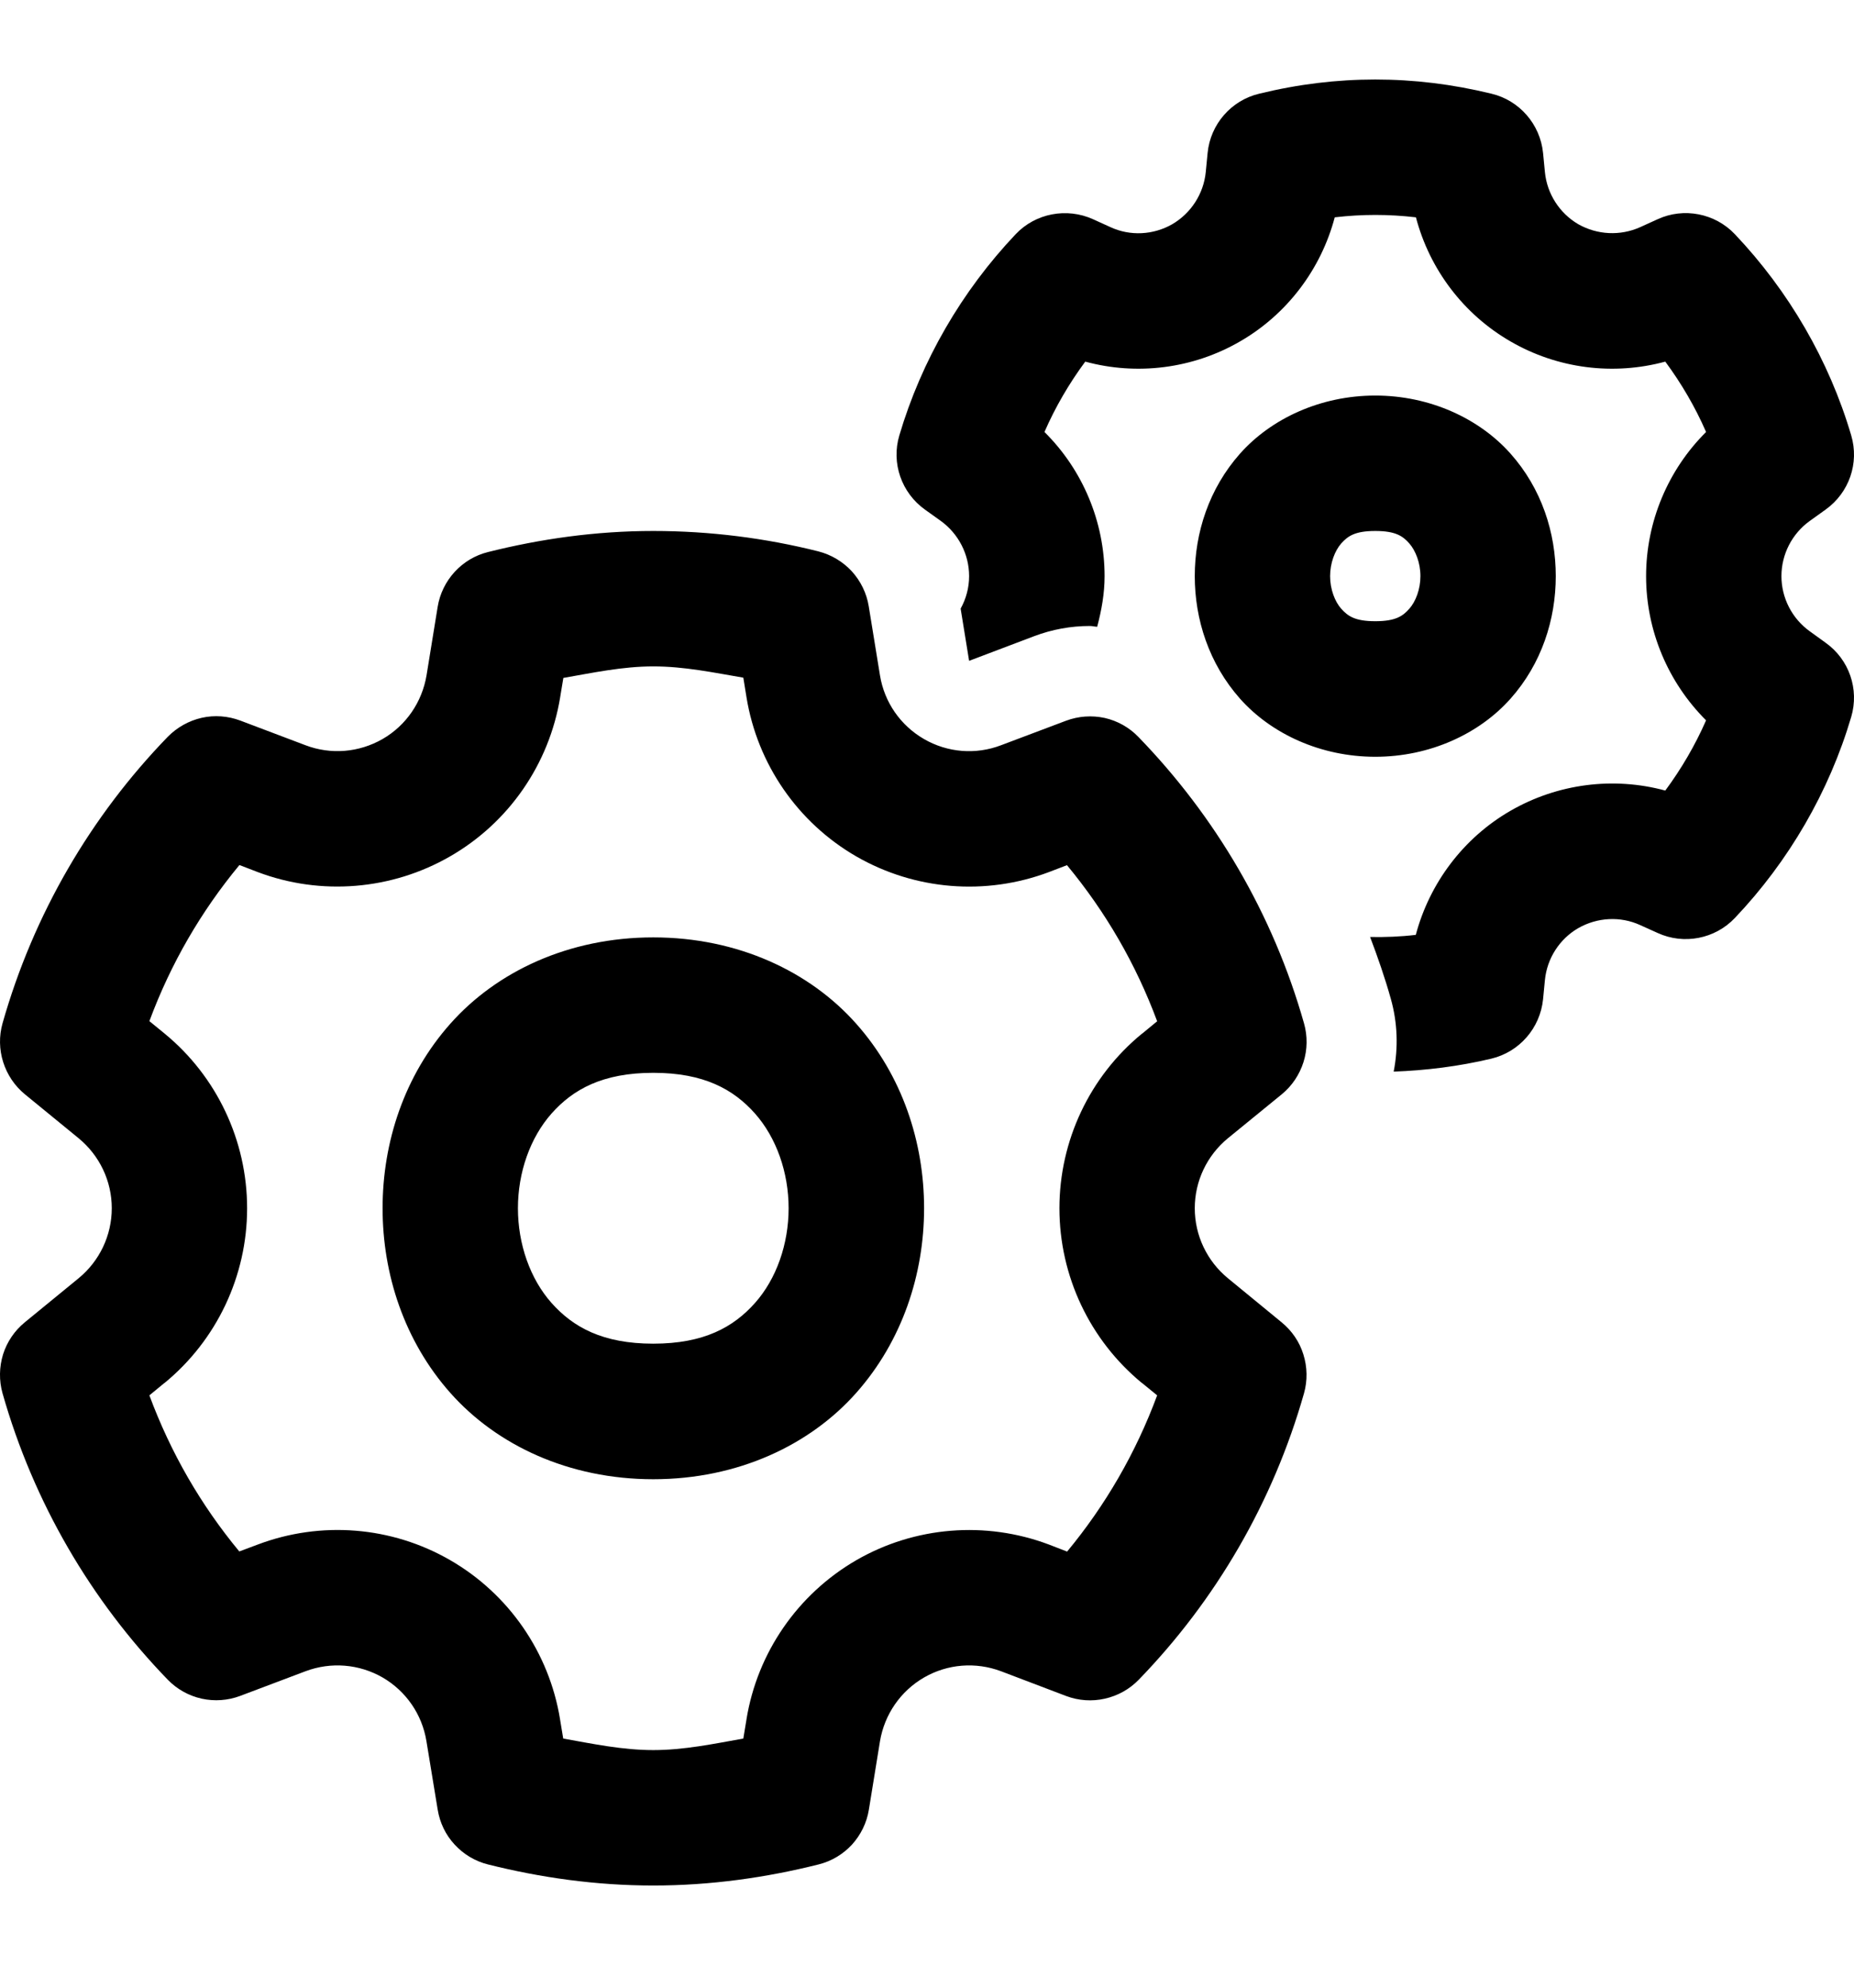 <svg width="14" height="15" viewBox="0 0 14 15" fill="none" xmlns="http://www.w3.org/2000/svg">
<path d="M10.385 0.6C10.094 0.6 9.804 0.635 9.509 0.707C9.297 0.757 9.14 0.938 9.119 1.154L9.105 1.298C9.089 1.462 8.994 1.609 8.852 1.692C8.709 1.774 8.534 1.783 8.385 1.714L8.253 1.654C8.055 1.565 7.82 1.609 7.67 1.767C7.262 2.197 6.958 2.722 6.791 3.286C6.729 3.494 6.807 3.719 6.985 3.846L7.104 3.931C7.238 4.028 7.318 4.183 7.318 4.348C7.318 4.435 7.295 4.519 7.254 4.593L7.318 4.987L7.809 4.801C7.944 4.75 8.086 4.724 8.229 4.724C8.248 4.724 8.267 4.729 8.285 4.73C8.318 4.606 8.341 4.479 8.341 4.348C8.341 3.937 8.175 3.545 7.887 3.26C7.969 3.072 8.073 2.894 8.195 2.729C8.585 2.835 9.007 2.783 9.363 2.577C9.719 2.372 9.975 2.032 10.079 1.64C10.287 1.616 10.484 1.616 10.692 1.64C10.795 2.032 11.051 2.372 11.407 2.577C11.763 2.783 12.184 2.835 12.575 2.729C12.697 2.894 12.801 3.072 12.883 3.26C12.596 3.545 12.43 3.937 12.43 4.348C12.43 4.759 12.596 5.15 12.883 5.436C12.801 5.623 12.697 5.801 12.575 5.966C12.185 5.86 11.763 5.913 11.407 6.118C11.051 6.323 10.795 6.664 10.691 7.055C10.574 7.069 10.46 7.073 10.346 7.071C10.404 7.224 10.458 7.379 10.502 7.536C10.554 7.719 10.559 7.908 10.524 8.087C10.767 8.078 11.014 8.048 11.262 7.989C11.474 7.938 11.63 7.758 11.652 7.541L11.666 7.396C11.682 7.233 11.776 7.086 11.918 7.004C12.062 6.922 12.236 6.913 12.385 6.981L12.518 7.041C12.715 7.131 12.95 7.086 13.1 6.928C13.508 6.499 13.813 5.973 13.979 5.41C14.041 5.201 13.963 4.976 13.785 4.85L13.666 4.764C13.532 4.668 13.452 4.512 13.452 4.348C13.452 4.183 13.532 4.028 13.665 3.932L13.785 3.846C13.963 3.719 14.041 3.495 13.979 3.286C13.813 2.722 13.508 2.197 13.1 1.767C12.95 1.609 12.714 1.564 12.518 1.654L12.386 1.714C12.235 1.782 12.061 1.773 11.918 1.692C11.776 1.609 11.682 1.462 11.666 1.299L11.652 1.154C11.63 0.937 11.473 0.757 11.262 0.707C10.966 0.635 10.676 0.6 10.385 0.6ZM10.385 2.985C9.973 2.985 9.6 3.158 9.364 3.423C9.129 3.688 9.022 4.021 9.022 4.348C9.022 4.674 9.129 5.008 9.364 5.273C9.6 5.538 9.973 5.711 10.385 5.711C10.797 5.711 11.17 5.538 11.406 5.273C11.642 5.008 11.748 4.674 11.748 4.348C11.748 4.021 11.642 3.688 11.406 3.423C11.17 3.158 10.797 2.985 10.385 2.985ZM4.933 4.007C4.498 4.007 4.08 4.067 3.685 4.166C3.588 4.19 3.501 4.242 3.433 4.316C3.366 4.389 3.321 4.481 3.305 4.579L3.221 5.096C3.187 5.299 3.066 5.475 2.889 5.577C2.711 5.679 2.499 5.697 2.307 5.624L1.815 5.438C1.722 5.403 1.62 5.395 1.523 5.417C1.426 5.439 1.337 5.489 1.267 5.56C0.687 6.158 0.253 6.898 0.019 7.723C-0.008 7.819 -0.006 7.92 0.024 8.015C0.054 8.11 0.111 8.195 0.188 8.258L0.594 8.59C0.753 8.721 0.844 8.914 0.844 9.118C0.844 9.323 0.752 9.516 0.594 9.646L0.187 9.979C0.11 10.042 0.053 10.126 0.023 10.221C-0.006 10.316 -0.008 10.418 0.019 10.514C0.253 11.338 0.687 12.078 1.267 12.676C1.337 12.748 1.425 12.797 1.523 12.819C1.62 12.84 1.721 12.833 1.814 12.798L2.307 12.612C2.499 12.54 2.711 12.557 2.889 12.659C3.066 12.762 3.187 12.937 3.22 13.139L3.305 13.656C3.321 13.755 3.365 13.847 3.433 13.92C3.5 13.993 3.588 14.046 3.685 14.07C4.08 14.169 4.498 14.229 4.933 14.229C5.368 14.229 5.786 14.169 6.181 14.07C6.278 14.046 6.365 13.994 6.433 13.921C6.5 13.847 6.545 13.756 6.561 13.657L6.645 13.14C6.679 12.938 6.8 12.762 6.978 12.659C7.155 12.557 7.367 12.54 7.559 12.612L8.051 12.799C8.144 12.834 8.246 12.841 8.343 12.819C8.441 12.797 8.529 12.748 8.599 12.676C9.179 12.078 9.613 11.338 9.847 10.514C9.874 10.418 9.872 10.316 9.842 10.221C9.813 10.126 9.755 10.042 9.678 9.979L9.272 9.646C9.114 9.516 9.022 9.323 9.022 9.118C9.022 8.913 9.114 8.72 9.272 8.59L9.679 8.258C9.756 8.195 9.813 8.11 9.843 8.015C9.873 7.92 9.874 7.818 9.847 7.723C9.613 6.897 9.176 6.159 8.597 5.562C8.528 5.49 8.439 5.44 8.342 5.418C8.245 5.397 8.143 5.404 8.05 5.439L7.559 5.624C7.368 5.697 7.155 5.68 6.977 5.577C6.799 5.474 6.678 5.299 6.645 5.097L6.56 4.575C6.544 4.476 6.499 4.385 6.432 4.311C6.364 4.238 6.277 4.186 6.18 4.161C5.782 4.061 5.363 4.007 4.933 4.007ZM10.385 4.007C10.541 4.007 10.594 4.047 10.642 4.101C10.69 4.156 10.726 4.248 10.726 4.348C10.726 4.447 10.69 4.54 10.642 4.594C10.594 4.648 10.541 4.688 10.385 4.688C10.229 4.688 10.177 4.648 10.128 4.594C10.08 4.54 10.044 4.447 10.044 4.348C10.044 4.248 10.08 4.156 10.128 4.101C10.177 4.047 10.229 4.007 10.385 4.007ZM4.933 5.029C5.168 5.029 5.389 5.076 5.613 5.114L5.637 5.262C5.719 5.766 6.024 6.208 6.466 6.463C6.909 6.718 7.443 6.761 7.921 6.581L8.057 6.529C8.348 6.88 8.577 7.274 8.738 7.707L8.625 7.8C8.625 7.8 8.624 7.8 8.624 7.8C8.229 8.123 8 8.608 8 9.118C8 9.629 8.229 10.113 8.623 10.437C8.624 10.437 8.624 10.437 8.624 10.437L8.738 10.53C8.577 10.964 8.348 11.359 8.058 11.709L7.921 11.656C7.443 11.476 6.908 11.519 6.466 11.774C6.024 12.03 5.719 12.471 5.637 12.974C5.637 12.975 5.637 12.975 5.637 12.975L5.613 13.12C5.388 13.16 5.165 13.207 4.933 13.207C4.701 13.207 4.478 13.16 4.253 13.12L4.229 12.975V12.974C4.147 12.471 3.842 12.029 3.4 11.774C2.957 11.518 2.423 11.476 1.946 11.656L1.807 11.708C1.517 11.358 1.289 10.964 1.128 10.53L1.241 10.437C1.242 10.437 1.242 10.437 1.242 10.437C1.637 10.113 1.866 9.629 1.866 9.118C1.866 8.608 1.637 8.123 1.243 7.8C1.242 7.8 1.242 7.799 1.242 7.799L1.128 7.706C1.289 7.272 1.518 6.878 1.808 6.528L1.946 6.581C2.423 6.761 2.958 6.717 3.4 6.462C3.843 6.207 4.147 5.766 4.23 5.262C4.23 5.262 4.23 5.262 4.23 5.261L4.254 5.116C4.478 5.077 4.701 5.029 4.933 5.029ZM4.933 7.074C4.294 7.074 3.75 7.332 3.401 7.725C3.052 8.117 2.889 8.621 2.889 9.118C2.889 9.615 3.052 10.119 3.401 10.512C3.75 10.905 4.294 11.163 4.933 11.163C5.572 11.163 6.116 10.905 6.465 10.512C6.814 10.119 6.978 9.615 6.978 9.118C6.978 8.621 6.814 8.117 6.465 7.725C6.116 7.332 5.572 7.074 4.933 7.074ZM4.933 8.096C5.316 8.096 5.539 8.221 5.701 8.403C5.863 8.586 5.955 8.848 5.955 9.118C5.955 9.388 5.863 9.651 5.701 9.833C5.539 10.015 5.316 10.14 4.933 10.14C4.55 10.14 4.327 10.015 4.165 9.833C4.003 9.651 3.911 9.388 3.911 9.118C3.911 8.848 4.003 8.586 4.165 8.403C4.327 8.221 4.55 8.096 4.933 8.096Z" fill="black"/>
</svg>
